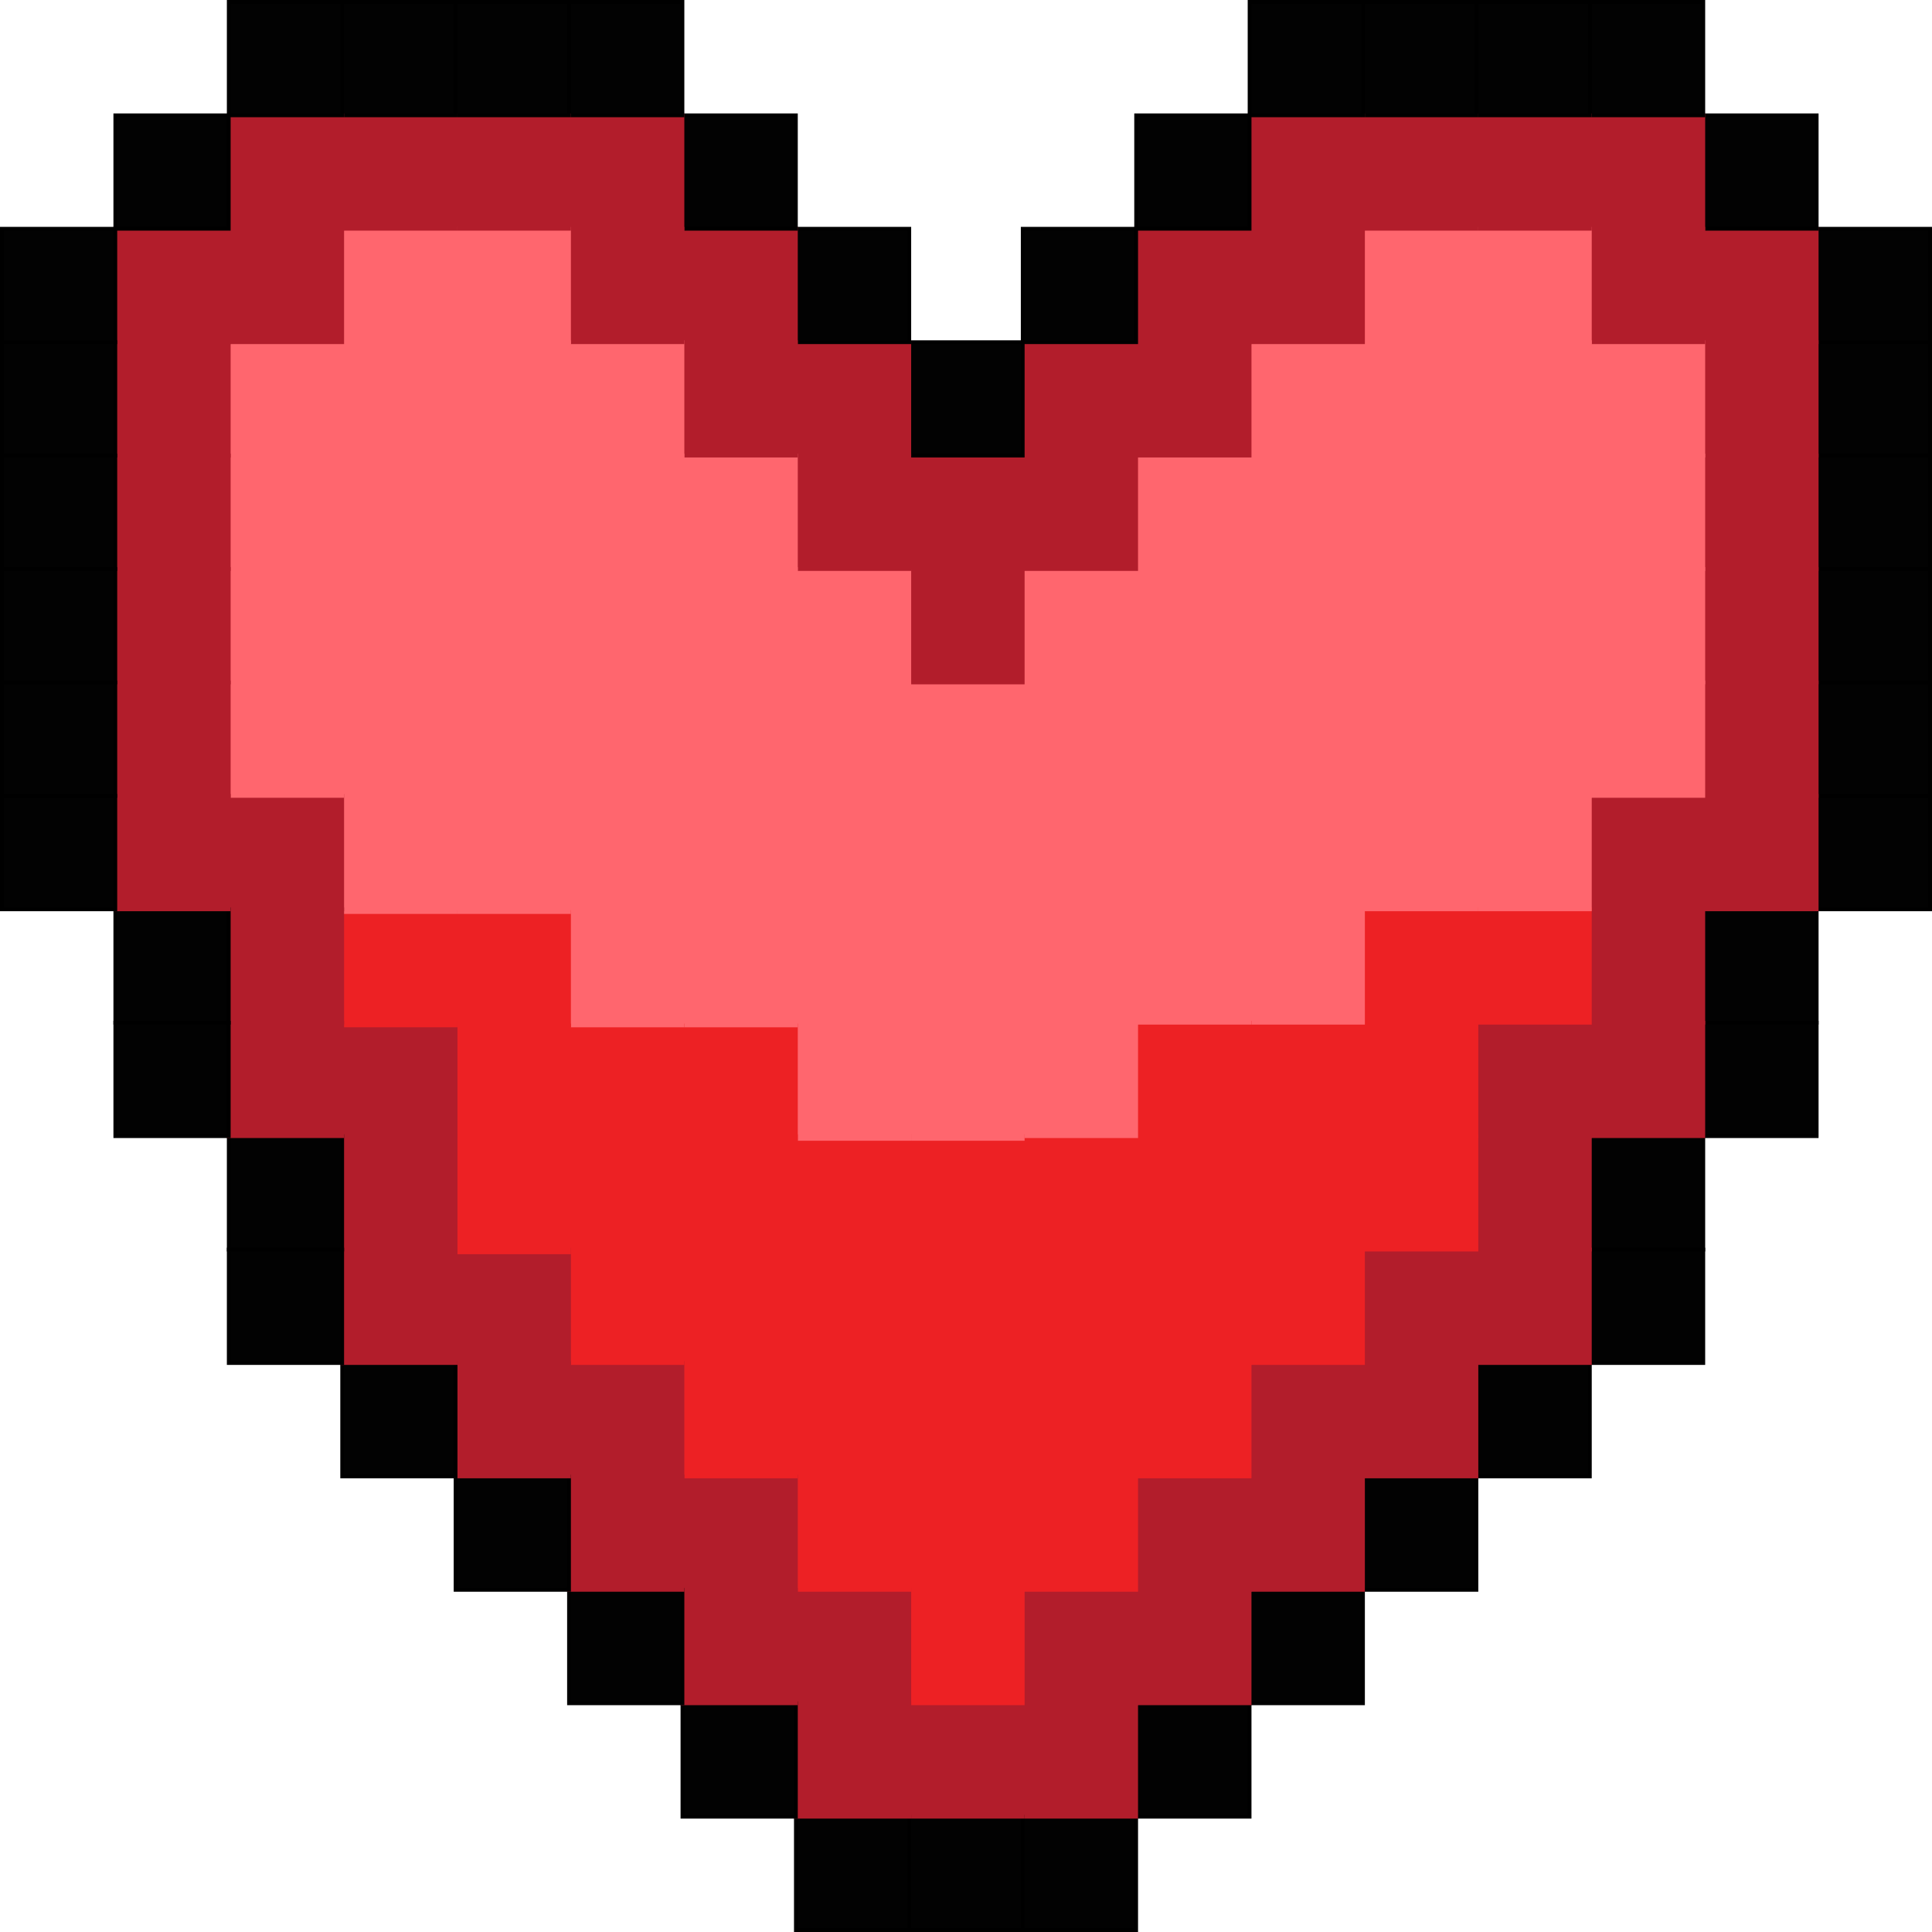 <svg xmlns="http://www.w3.org/2000/svg" viewBox="0 0 513 513"><defs><style>.a{fill:#020202;stroke:#000;}.a,.b,.c,.d{stroke-miterlimit:10;}.b{fill:#b21d2b;stroke:#b21d2b;}.c{fill:#ff666e;stroke:#ff666e;}.d{fill:#ed2124;stroke:#ed2124;}</style></defs><title>pixel_heart</title><rect class="a" x="482.38" y="211.33" width="30.12" height="30.12"/><rect class="a" x="482.38" y="181.21" width="30.12" height="30.12"/><rect class="a" x="482.38" y="151.09" width="30.12" height="30.12"/><rect class="a" x="482.38" y="120.97" width="30.12" height="30.12"/><rect class="a" x="482.38" y="90.86" width="30.12" height="30.11"/><rect class="a" x="482.38" y="60.74" width="30.12" height="30.12"/><rect class="a" x="452.27" y="271.56" width="30.11" height="30.12"/><rect class="a" x="452.27" y="241.45" width="30.11" height="30.11"/><rect class="b" x="452.27" y="211.33" width="30.11" height="30.12"/><rect class="b" x="452.27" y="181.21" width="30.11" height="30.12"/><rect class="b" x="452.27" y="151.09" width="30.11" height="30.12"/><rect class="b" x="452.27" y="120.97" width="30.11" height="30.12"/><rect class="b" x="452.27" y="90.86" width="30.11" height="30.11"/><rect class="b" x="452.27" y="60.74" width="30.11" height="30.12"/><rect class="a" x="452.27" y="30.62" width="30.11" height="30.12"/><rect class="a" x="422.15" y="331.8" width="30.12" height="30.12"/><rect class="a" x="422.15" y="301.68" width="30.12" height="30.12"/><rect class="b" x="422.15" y="271.56" width="30.12" height="30.12"/><rect class="b" x="422.15" y="241.45" width="30.12" height="30.11"/><rect class="b" x="422.15" y="211.33" width="30.12" height="30.12"/><rect class="c" x="422.15" y="181.21" width="30.12" height="30.12"/><rect class="c" x="422.15" y="151.09" width="30.12" height="30.12"/><rect class="c" x="422.15" y="120.97" width="30.12" height="30.12"/><rect class="c" x="422.15" y="90.86" width="30.12" height="30.11"/><rect class="b" x="422.15" y="60.74" width="30.12" height="30.12"/><rect class="b" x="422.15" y="30.62" width="30.12" height="30.12"/><rect class="a" x="422.15" y="0.5" width="30.12" height="30.12"/><rect class="a" x="392.03" y="361.92" width="30.12" height="30.11"/><rect class="b" x="392.03" y="331.8" width="30.12" height="30.12"/><rect class="b" x="392.03" y="301.68" width="30.12" height="30.12"/><rect class="b" x="392.03" y="271.56" width="30.12" height="30.12"/><rect class="d" x="392.03" y="241.45" width="30.12" height="30.11"/><rect class="c" x="392.03" y="211.33" width="30.12" height="30.12"/><rect class="c" x="392.03" y="181.21" width="30.12" height="30.12"/><rect class="c" x="392.03" y="151.09" width="30.12" height="30.12"/><rect class="c" x="392.03" y="120.97" width="30.12" height="30.12"/><rect class="c" x="392.03" y="90.86" width="30.12" height="30.11"/><rect class="c" x="392.03" y="60.74" width="30.12" height="30.12"/><rect class="b" x="392.03" y="30.62" width="30.12" height="30.12"/><rect class="a" x="392.03" y="0.5" width="30.12" height="30.12"/><rect class="a" x="361.91" y="392.03" width="30.12" height="30.12"/><rect class="b" x="361.91" y="361.92" width="30.12" height="30.11"/><rect class="b" x="361.91" y="331.8" width="30.12" height="30.12"/><rect class="d" x="361.91" y="301.68" width="30.12" height="30.12"/><rect class="d" x="361.91" y="271.56" width="30.12" height="30.12"/><rect class="d" x="361.91" y="241.45" width="30.12" height="30.11"/><rect class="c" x="361.91" y="211.33" width="30.12" height="30.12"/><rect class="c" x="361.91" y="181.21" width="30.12" height="30.12"/><rect class="c" x="361.91" y="151.09" width="30.12" height="30.12"/><rect class="c" x="361.91" y="120.97" width="30.12" height="30.12"/><rect class="c" x="361.91" y="90.86" width="30.12" height="30.11"/><rect class="c" x="361.91" y="60.74" width="30.12" height="30.12"/><rect class="b" x="361.91" y="30.62" width="30.12" height="30.12"/><rect class="a" x="361.91" y="0.5" width="30.12" height="30.12"/><rect class="a" x="331.8" y="422.15" width="30.11" height="30.12"/><rect class="b" x="331.8" y="392.03" width="30.11" height="30.12"/><rect class="b" x="331.8" y="361.92" width="30.11" height="30.11"/><rect class="d" x="331.8" y="331.8" width="30.11" height="30.12"/><rect class="d" x="331.8" y="301.68" width="30.11" height="30.12"/><rect class="d" x="331.8" y="271.56" width="30.11" height="30.12"/><rect class="c" x="331.8" y="241.45" width="30.11" height="30.11"/><rect class="c" x="331.8" y="211.33" width="30.11" height="30.12"/><rect class="c" x="331.8" y="181.21" width="30.11" height="30.12"/><rect class="c" x="331.8" y="151.09" width="30.11" height="30.12"/><rect class="c" x="331.8" y="120.97" width="30.11" height="30.12"/><rect class="c" x="331.8" y="90.86" width="30.11" height="30.11"/><rect class="b" x="331.8" y="60.74" width="30.11" height="30.12"/><rect class="b" x="331.8" y="30.62" width="30.11" height="30.12"/><rect class="a" x="331.8" y="0.5" width="30.11" height="30.12"/><rect class="a" x="301.68" y="452.27" width="30.12" height="30.12"/><rect class="b" x="301.68" y="422.15" width="30.12" height="30.12"/><rect class="b" x="301.68" y="392.03" width="30.12" height="30.12"/><rect class="d" x="301.68" y="361.92" width="30.12" height="30.11"/><rect class="d" x="301.68" y="331.8" width="30.12" height="30.12"/><rect class="d" x="301.68" y="301.68" width="30.12" height="30.12"/><rect class="d" x="301.68" y="271.56" width="30.12" height="30.12"/><rect class="c" x="301.68" y="241.45" width="30.12" height="30.11"/><rect class="c" x="301.68" y="211.33" width="30.12" height="30.12"/><rect class="c" x="301.68" y="181.21" width="30.12" height="30.12"/><rect class="c" x="301.68" y="151.09" width="30.12" height="30.12"/><rect class="c" x="301.68" y="120.97" width="30.12" height="30.12"/><rect class="b" x="301.68" y="90.86" width="30.12" height="30.11"/><rect class="b" x="301.68" y="60.74" width="30.12" height="30.12"/><rect class="a" x="301.68" y="30.62" width="30.12" height="30.12"/><rect class="a" x="271.56" y="482.39" width="30.12" height="30.11"/><rect class="b" x="271.56" y="452.27" width="30.12" height="30.12"/><rect class="b" x="271.56" y="422.15" width="30.12" height="30.12"/><rect class="d" x="271.56" y="392.03" width="30.12" height="30.12"/><rect class="d" x="271.56" y="361.92" width="30.12" height="30.11"/><rect class="d" x="271.56" y="331.8" width="30.12" height="30.12"/><rect class="d" x="271.56" y="301.68" width="30.12" height="30.12"/><rect class="c" x="271.56" y="271.56" width="30.12" height="30.12"/><rect class="c" x="271.56" y="241.45" width="30.12" height="30.11"/><rect class="c" x="271.56" y="211.33" width="30.12" height="30.12"/><rect class="c" x="271.56" y="181.21" width="30.12" height="30.12"/><rect class="c" x="271.56" y="151.09" width="30.12" height="30.12"/><rect class="b" x="271.56" y="120.97" width="30.12" height="30.12"/><rect class="b" x="271.56" y="90.86" width="30.12" height="30.11"/><rect class="a" x="271.56" y="60.74" width="30.12" height="30.12"/><rect class="a" x="241.44" y="482.39" width="30.12" height="30.11"/><rect class="b" x="241.44" y="452.27" width="30.12" height="30.12"/><rect class="d" x="241.44" y="422.15" width="30.12" height="30.12"/><rect class="d" x="241.44" y="392.03" width="30.12" height="30.12"/><rect class="d" x="241.44" y="361.92" width="30.12" height="30.11"/><rect class="d" x="241.44" y="331.8" width="30.12" height="30.12"/><rect class="d" x="241.44" y="301.68" width="30.12" height="30.12"/><rect class="c" x="241.44" y="272.28" width="30.12" height="30.12"/><rect class="c" x="241.44" y="242.17" width="30.12" height="30.11"/><rect class="c" x="241.44" y="211.33" width="30.12" height="30.12"/><rect class="c" x="241.44" y="181.21" width="30.12" height="30.12"/><rect class="b" x="241.44" y="151.09" width="30.12" height="30.12"/><rect class="b" x="241.44" y="120.97" width="30.12" height="30.12"/><rect class="a" x="241.44" y="90.86" width="30.12" height="30.11"/><rect class="a" x="211.33" y="482.39" width="30.11" height="30.11"/><rect class="b" x="211.33" y="452.27" width="30.11" height="30.12"/><rect class="b" x="211.33" y="422.15" width="30.11" height="30.12"/><rect class="d" x="211.33" y="392.03" width="30.11" height="30.12"/><rect class="d" x="211.33" y="361.92" width="30.11" height="30.11"/><rect class="d" x="211.33" y="331.8" width="30.11" height="30.12"/><rect class="d" x="211.33" y="301.68" width="30.11" height="30.12"/><rect class="c" x="211.33" y="272.28" width="30.11" height="30.12"/><rect class="c" x="211.33" y="242.17" width="30.11" height="30.11"/><rect class="c" x="211.33" y="212.05" width="30.11" height="30.12"/><rect class="c" x="211.33" y="181.93" width="30.11" height="30.12"/><rect class="c" x="211.33" y="151.81" width="30.11" height="30.12"/><rect class="b" x="211.33" y="120.97" width="30.11" height="30.12"/><rect class="b" x="211.33" y="90.86" width="30.11" height="30.11"/><rect class="a" x="211.33" y="60.74" width="30.11" height="30.12"/><rect class="a" x="181.21" y="452.27" width="30.12" height="30.12"/><rect class="b" x="181.21" y="422.15" width="30.12" height="30.12"/><rect class="b" x="181.21" y="392.03" width="30.12" height="30.12"/><rect class="d" x="181.21" y="361.92" width="30.12" height="30.11"/><rect class="d" x="181.21" y="331.8" width="30.12" height="30.12"/><rect class="d" x="181.21" y="301.68" width="30.12" height="30.12"/><rect class="d" x="181.21" y="272.28" width="30.12" height="30.12"/><rect class="c" x="181.21" y="242.17" width="30.12" height="30.11"/><rect class="c" x="181.21" y="212.05" width="30.12" height="30.12"/><rect class="c" x="181.21" y="181.21" width="30.12" height="30.12"/><rect class="c" x="181.21" y="151.09" width="30.12" height="30.12"/><rect class="c" x="181.21" y="120.97" width="30.12" height="30.12"/><rect class="b" x="181.21" y="90.86" width="30.12" height="30.11"/><rect class="b" x="181.21" y="60.74" width="30.12" height="30.12"/><rect class="a" x="181.21" y="30.62" width="30.12" height="30.12"/><rect class="a" x="151.09" y="422.15" width="30.12" height="30.12"/><rect class="b" x="151.09" y="392.03" width="30.12" height="30.12"/><rect class="b" x="151.09" y="361.92" width="30.12" height="30.11"/><rect class="d" x="151.09" y="331.8" width="30.12" height="30.12"/><rect class="d" x="151.09" y="302.4" width="30.12" height="30.12"/><rect class="d" x="151.09" y="272.28" width="30.12" height="30.12"/><rect class="c" x="151.09" y="242.17" width="30.12" height="30.11"/><rect class="c" x="151.09" y="212.05" width="30.12" height="30.12"/><rect class="c" x="151.09" y="181.21" width="30.12" height="30.12"/><rect class="c" x="151.09" y="151.09" width="30.12" height="30.12"/><rect class="c" x="151.09" y="120.97" width="30.12" height="30.12"/><rect class="c" x="151.09" y="90.86" width="30.12" height="30.11"/><rect class="b" x="151.09" y="60.74" width="30.12" height="30.12"/><rect class="b" x="151.09" y="30.62" width="30.12" height="30.12"/><rect class="a" x="151.09" y="0.5" width="30.12" height="30.12"/><rect class="a" x="120.97" y="392.03" width="30.12" height="30.12"/><rect class="b" x="120.97" y="361.92" width="30.12" height="30.11"/><rect class="b" x="120.97" y="331.8" width="30.12" height="30.12"/><rect class="d" x="120.97" y="302.4" width="30.12" height="30.12"/><rect class="d" x="120.97" y="272.28" width="30.12" height="30.12"/><rect class="d" x="120.97" y="242.16" width="30.12" height="30.11"/><rect class="c" x="120.97" y="212.05" width="30.12" height="30.12"/><rect class="c" x="120.97" y="181.21" width="30.12" height="30.12"/><rect class="c" x="120.97" y="151.09" width="30.12" height="30.12"/><rect class="c" x="120.97" y="120.97" width="30.12" height="30.12"/><rect class="c" x="120.97" y="90.86" width="30.12" height="30.11"/><rect class="c" x="120.97" y="60.74" width="30.12" height="30.12"/><rect class="b" x="120.97" y="30.62" width="30.12" height="30.12"/><rect class="a" x="120.97" y="0.5" width="30.12" height="30.12"/><rect class="a" x="90.86" y="361.92" width="30.11" height="30.11"/><rect class="b" x="90.86" y="331.8" width="30.11" height="30.12"/><rect class="b" x="90.86" y="301.68" width="30.11" height="30.12"/><rect class="b" x="90.86" y="271.56" width="30.11" height="30.12"/><rect class="d" x="90.86" y="242.16" width="30.11" height="30.11"/><rect class="c" x="90.86" y="212.05" width="30.11" height="30.12"/><rect class="c" x="90.86" y="181.21" width="30.11" height="30.12"/><rect class="c" x="90.86" y="151.09" width="30.11" height="30.12"/><rect class="c" x="90.86" y="120.97" width="30.11" height="30.12"/><rect class="c" x="90.86" y="90.86" width="30.11" height="30.11"/><rect class="c" x="90.86" y="60.74" width="30.11" height="30.12"/><rect class="b" x="90.86" y="30.62" width="30.11" height="30.12"/><rect class="a" x="90.86" y="0.5" width="30.11" height="30.12"/><rect class="a" x="60.74" y="331.8" width="30.12" height="30.12"/><rect class="a" x="60.74" y="301.68" width="30.12" height="30.12"/><rect class="b" x="60.74" y="271.56" width="30.12" height="30.12"/><rect class="b" x="60.74" y="241.45" width="30.12" height="30.11"/><rect class="b" x="60.74" y="211.33" width="30.12" height="30.12"/><rect class="c" x="60.74" y="181.21" width="30.12" height="30.12"/><rect class="c" x="60.74" y="151.09" width="30.12" height="30.12"/><rect class="c" x="60.74" y="120.97" width="30.12" height="30.12"/><rect class="c" x="60.74" y="90.86" width="30.12" height="30.11"/><rect class="b" x="60.74" y="60.74" width="30.12" height="30.12"/><rect class="b" x="60.74" y="30.62" width="30.12" height="30.12"/><rect class="a" x="60.74" y="0.5" width="30.12" height="30.12"/><rect class="a" x="30.62" y="271.56" width="30.12" height="30.12"/><rect class="a" x="30.62" y="241.45" width="30.12" height="30.11"/><rect class="b" x="30.62" y="211.33" width="30.12" height="30.12"/><rect class="b" x="30.62" y="181.21" width="30.12" height="30.12"/><rect class="b" x="30.62" y="151.09" width="30.12" height="30.12"/><rect class="b" x="30.62" y="120.97" width="30.12" height="30.12"/><rect class="b" x="30.62" y="90.86" width="30.12" height="30.11"/><rect class="b" x="30.62" y="60.74" width="30.12" height="30.12"/><rect class="a" x="30.62" y="30.62" width="30.12" height="30.12"/><rect class="a" x="0.5" y="211.33" width="30.12" height="30.12"/><rect class="a" x="0.5" y="181.21" width="30.12" height="30.12"/><rect class="a" x="0.5" y="151.09" width="30.12" height="30.12"/><rect class="a" x="0.5" y="120.97" width="30.12" height="30.12"/><rect class="a" x="0.5" y="90.86" width="30.12" height="30.11"/><rect class="a" x="0.5" y="60.74" width="30.12" height="30.12"/></svg>